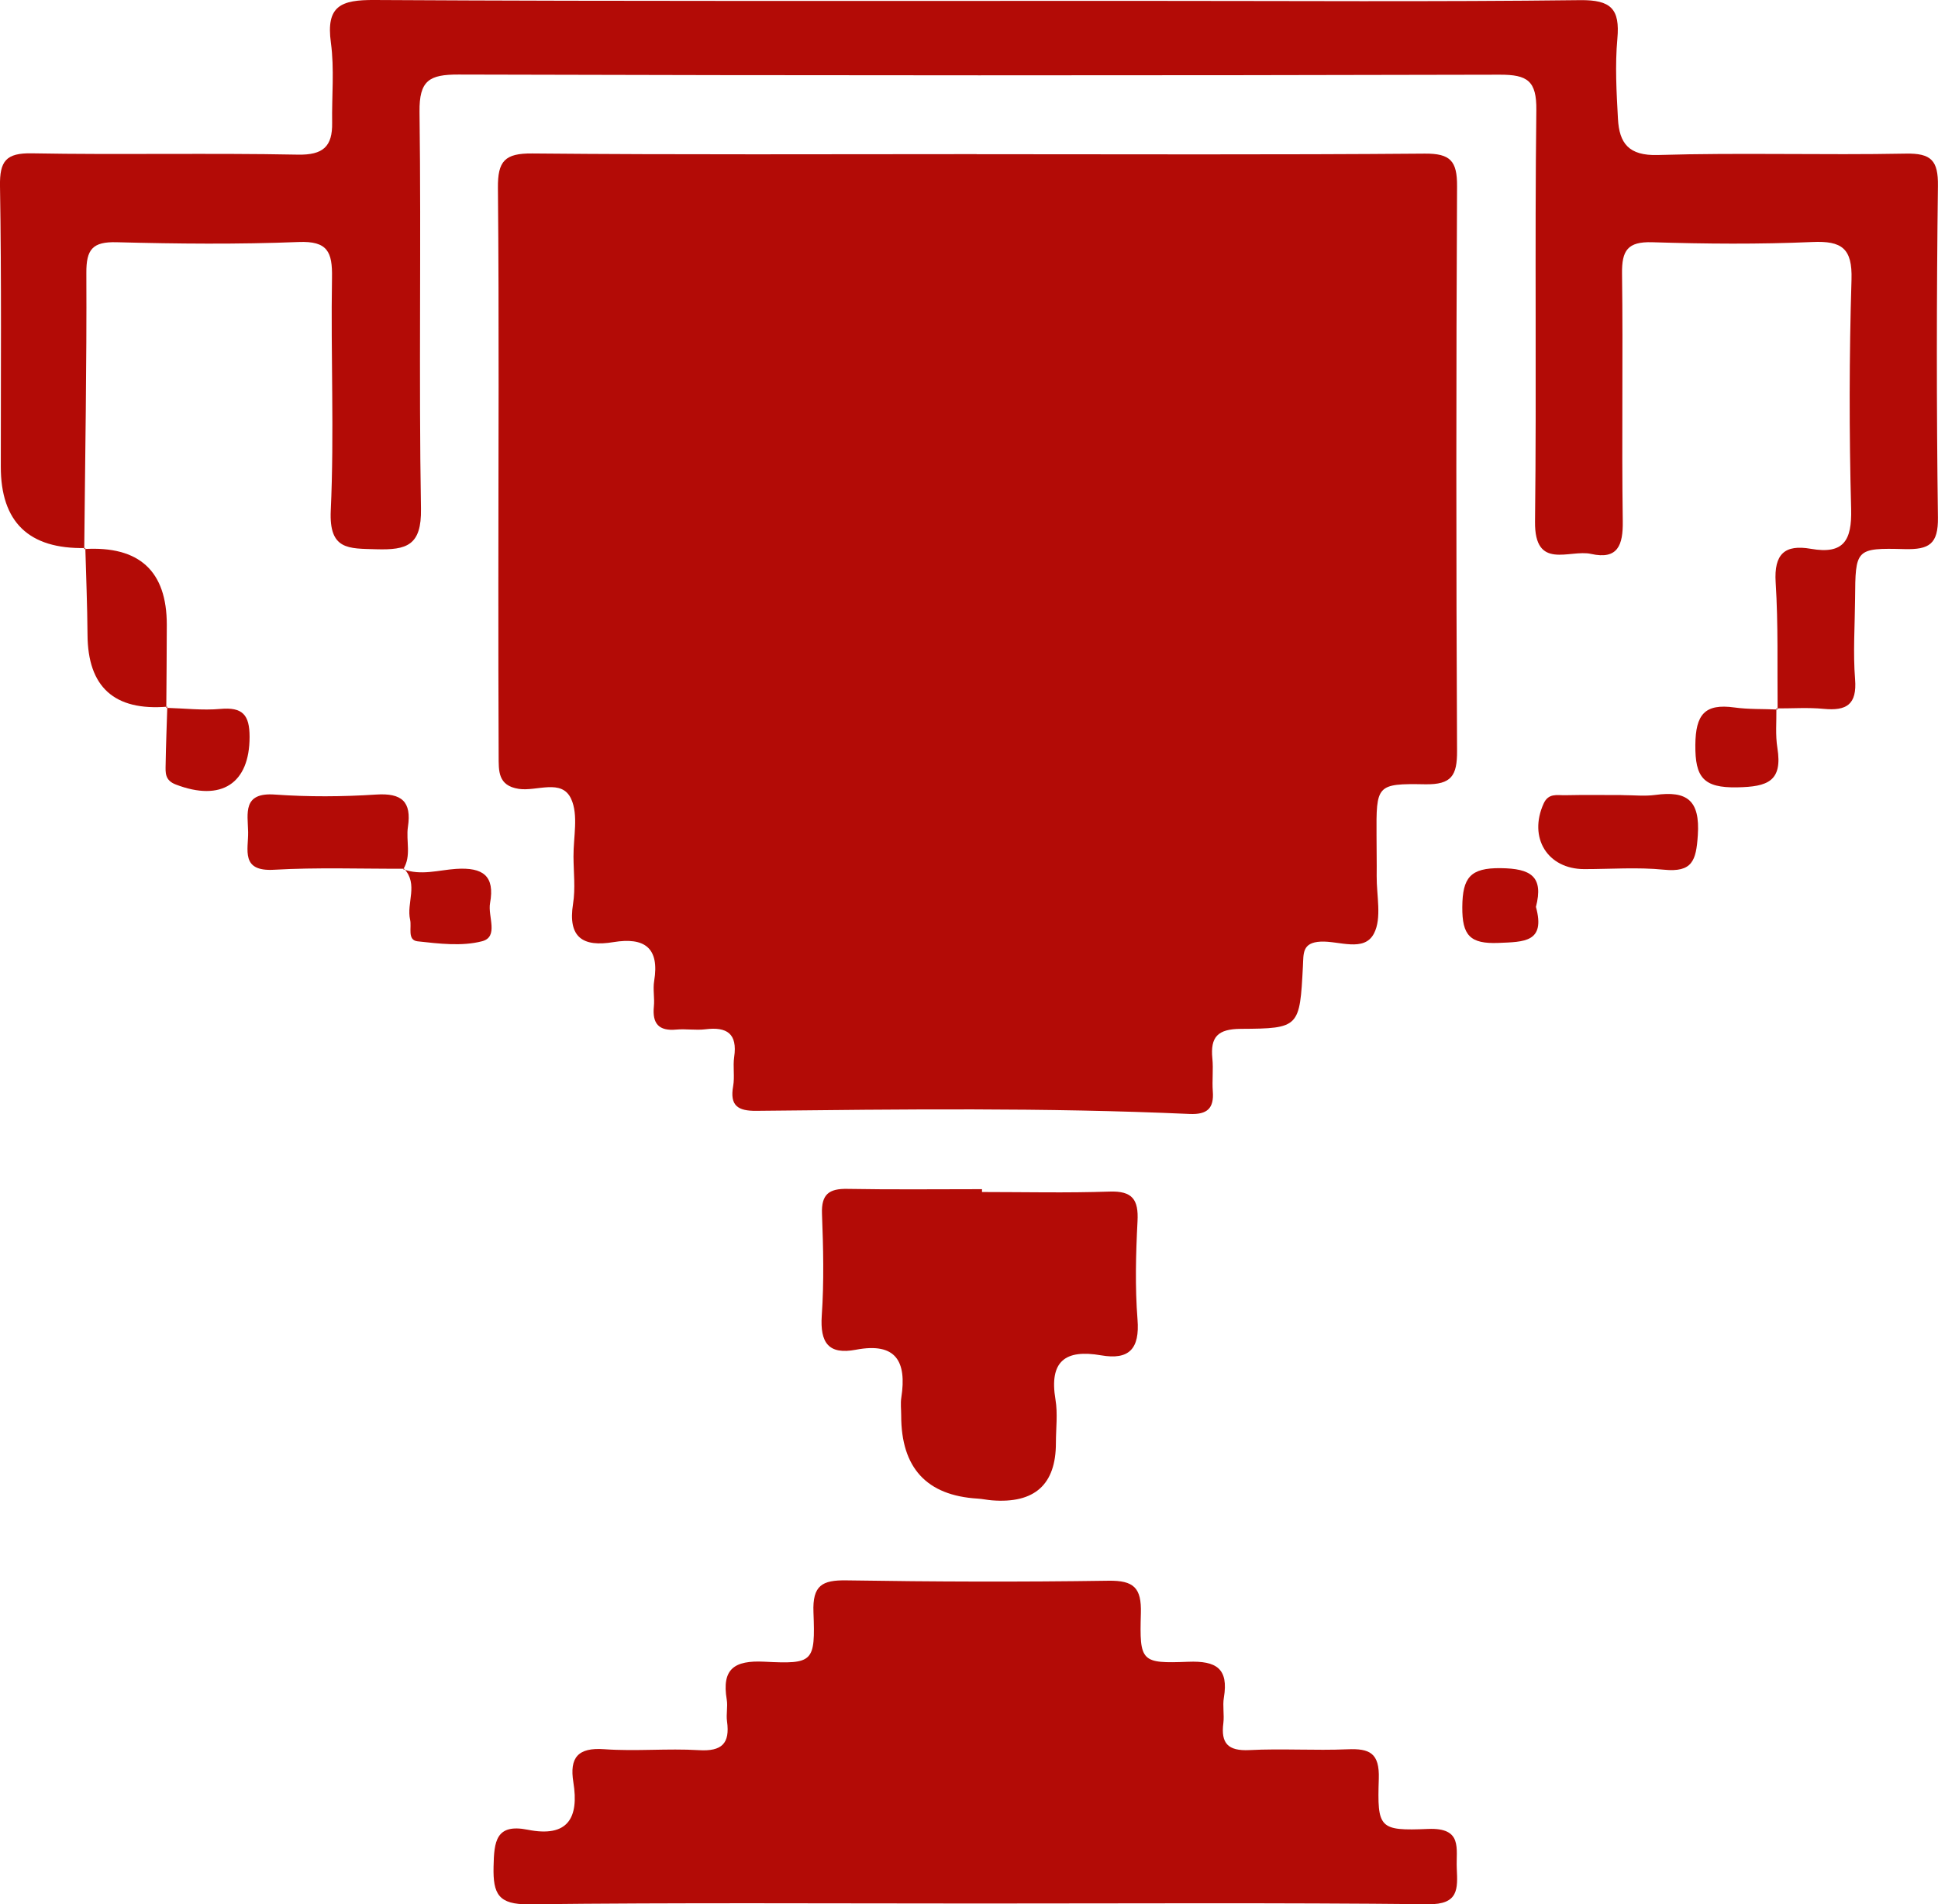 <?xml version="1.0" encoding="UTF-8"?>
<svg id="Layer_2" xmlns="http://www.w3.org/2000/svg" viewBox="0 0 265.95 261.3">
  <defs>
    <style>
      .cls-1 {
        fill: #b30b06;
      }
    </style>
  </defs>
  <g id="Layer_1-2" data-name="Layer_1">
    <path class="cls-1" d="M134.03,21.16c20.49,0,40.99.09,61.48-.08,3.54-.03,4.46,1.02,4.44,4.48-.13,25.82-.13,51.65,0,77.47.02,3.39-.75,4.65-4.36,4.59-6.73-.12-6.73.11-6.69,7.09,0,1.83.04,3.67.02,5.5-.03,2.66.73,5.76-.37,7.88-1.35,2.61-4.8,1-7.3,1.12-2.58.12-2.36,1.65-2.45,3.35-.44,8.41-.46,8.58-8.53,8.62-3.16.02-4.19,1.1-3.9,4.06.15,1.49-.05,3,.06,4.49.19,2.37-.77,3.23-3.17,3.13-19.81-.89-39.64-.64-59.46-.43-2.55.03-3.67-.71-3.19-3.39.23-1.3-.05-2.68.14-3.99.47-3.21-.98-4.18-3.95-3.81-1.31.16-2.67-.08-3.99.04-2.43.23-3.31-.84-3.08-3.17.12-1.15-.15-2.36.04-3.49.76-4.58-1.34-6.04-5.59-5.34-4.16.69-6.28-.6-5.54-5.26.34-2.11.07-4.32.06-6.49-.02-2.66.7-5.68-.32-7.9-1.29-2.83-4.73-1-7.19-1.38-2.88-.44-2.75-2.48-2.76-4.48-.04-7.83-.04-15.66-.04-23.49,0-18.16.11-36.32-.06-54.48-.04-3.7.94-4.78,4.72-4.74,20.32.19,40.65.09,60.98.09Z"/>
    <path class="cls-1" d="M11.7,75.2Q.09,75.45.11,64.02c0-12.83.1-25.66-.11-38.48-.06-3.44.82-4.57,4.39-4.5,12.16.22,24.33-.06,36.48.18,3.48.07,4.76-1.12,4.71-4.37-.06-3.66.32-7.38-.17-10.98C44.71.79,46.79-.03,51.4,0c35.15.2,70.31.11,105.46.12,19.99,0,39.99.14,59.98-.1,4.25-.05,5.48,1.21,5.11,5.29-.33,3.63-.12,7.33.08,10.99.18,3.33,1.45,5.1,5.5,4.97,11.32-.34,22.66.03,33.98-.19,3.53-.07,4.48.95,4.43,4.45-.19,15.16-.2,30.32,0,45.48.05,3.65-1.2,4.42-4.56,4.34-6.76-.18-6.76,0-6.81,6.86-.03,3.67-.29,7.35,0,10.99.28,3.49-1.18,4.37-4.31,4.07-2.15-.21-4.33-.05-6.49-.06l.17.16c-.06-5.83.1-11.66-.27-17.47-.24-3.89,1.26-5.22,4.84-4.59,4.51.79,5.63-1.15,5.52-5.47-.28-10.48-.27-20.99.05-31.47.13-4.29-1.32-5.34-5.37-5.16-7.31.32-14.66.26-21.98.03-3.38-.1-4.18,1.13-4.14,4.3.15,11.32-.06,22.65.1,33.97.05,3.31-.69,5.32-4.35,4.5-2.94-.66-7.77,2.33-7.69-4.43.22-18.82-.05-37.64.18-56.45.05-4.04-1.21-4.89-5.02-4.88-47.63.12-95.26.12-142.89-.02-4.01-.01-5.4.8-5.35,5.12.24,18.15-.11,36.31.2,54.45.09,5.05-1.94,5.69-6.13,5.57-3.82-.11-6.5.13-6.25-5.31.49-10.64-.01-21.31.17-31.97.06-3.51-.59-5.04-4.58-4.88-8.31.33-16.65.25-24.97.03-3.31-.09-4.18.98-4.16,4.21.06,12.64-.17,25.27-.29,37.91,0,0,.16-.13.16-.13Z"/>
    <path class="cls-1" d="M134.03,261.2c-20.48,0-40.96-.13-61.44.11-4.2.05-4.94-1.42-4.86-5.14.07-3.47.3-5.97,4.7-5.09,5.48,1.09,7.05-1.59,6.25-6.53-.54-3.36.61-4.79,4.26-4.52,4.31.31,8.67-.13,12.98.13,3.14.19,4.27-.92,3.85-3.95-.14-.98.12-2.02-.04-2.99-.7-4.2,1.01-5.41,5.17-5.2,6.73.34,6.99.07,6.73-6.79-.14-3.68,1.18-4.42,4.52-4.37,11.99.19,23.98.23,35.96.05,3.49-.05,4.55.97,4.45,4.47-.19,6.67.02,6.9,6.5,6.65,3.86-.15,5.56.93,4.89,4.92-.19,1.14.07,2.34-.07,3.49-.36,2.78.63,3.85,3.56,3.71,4.48-.23,9,.08,13.48-.11,3.05-.13,4.4.52,4.29,4.04-.22,6.81.04,7.17,6.75,6.89,4.81-.2,3.83,2.7,3.95,5.4.13,2.83.28,4.98-3.92,4.93-20.65-.22-41.29-.1-61.94-.1Z"/>
    <path class="cls-1" d="M134.78,163.57c5.82,0,11.65.14,17.47-.06,3.15-.11,4.01,1.09,3.85,4.08-.23,4.48-.35,9.01,0,13.47.32,4.03-1.15,5.59-5,4.92-4.94-.86-7.14.83-6.26,6.06.33,1.94.06,3.99.06,5.98q0,8.54-8.76,7.86c-.66-.05-1.32-.2-1.98-.24q-10.5-.63-10.49-11.4c0-.83-.11-1.68.02-2.49.75-4.9-.7-7.59-6.23-6.54-3.77.72-4.94-.96-4.69-4.68.32-4.64.21-9.32.03-13.97-.1-2.69.97-3.47,3.49-3.42,6.16.11,12.31.04,18.47.04,0,.14,0,.27,0,.41Z"/>
    <path class="cls-1" d="M22.97,96.97q-10.91.91-10.96-9.88c-.03-3.96-.19-7.93-.3-11.89,0,0-.16.13-.16.14q11.35-.68,11.34,10.41c0,3.79-.05,7.59-.07,11.38l.15-.16Z"/>
    <path class="cls-1" d="M55.46,119.21c-5.96.02-11.94-.2-17.88.14-4.59.26-3.49-2.76-3.53-5.19-.05-2.54-.8-5.45,3.66-5.13,4.62.33,9.29.3,13.91,0,3.52-.23,4.88.97,4.36,4.43-.29,1.93.51,3.98-.64,5.81l.13-.06Z"/>
    <path class="cls-1" d="M222.7,109.11c1.49,0,3,.17,4.47-.03,4.33-.59,6.14.73,5.82,5.53-.23,3.51-.76,5.12-4.66,4.73-3.61-.36-7.28-.08-10.92-.08-5.05,0-7.7-4.32-5.58-8.99.66-1.47,1.86-1.13,2.92-1.15,2.65-.06,5.3-.02,7.95-.02Z"/>
    <path class="cls-1" d="M22.81,97.13c2.48.07,4.98.37,7.43.15,3.04-.27,4.01.79,4.01,3.84,0,6.38-3.86,8.94-10.13,6.53-1.52-.58-1.41-1.64-1.39-2.75.04-2.64.15-5.29.23-7.93,0,0-.15.16-.15.16Z"/>
    <path class="cls-1" d="M55.32,119.27c2.41.92,4.88.12,7.26-.04,3.72-.24,5.35.96,4.67,4.7-.33,1.81,1.23,4.63-1.1,5.23-2.77.72-5.91.33-8.84.01-1.46-.16-.79-1.91-1.03-2.96-.53-2.31,1.17-4.88-.83-7.01,0,0-.14.06-.14.06Z"/>
    <path class="cls-1" d="M243.77,97.2c.03,1.82-.15,3.66.14,5.44.73,4.57-1.33,5.32-5.51,5.4-4.64.09-5.79-1.36-5.75-5.83.04-4.18,1.3-5.69,5.36-5.13,1.95.27,3.94.19,5.92.28,0,0-.16-.16-.16-.16Z"/>
    <path class="cls-1" d="M210.78,124.46c1.32,4.85-1.6,4.78-5.16,4.93-3.89.15-4.98-1.03-4.95-4.93.03-4.03,1.09-5.38,5.27-5.33,4.11.05,5.93,1.11,4.83,5.34Z"/>
  </g>
</svg>